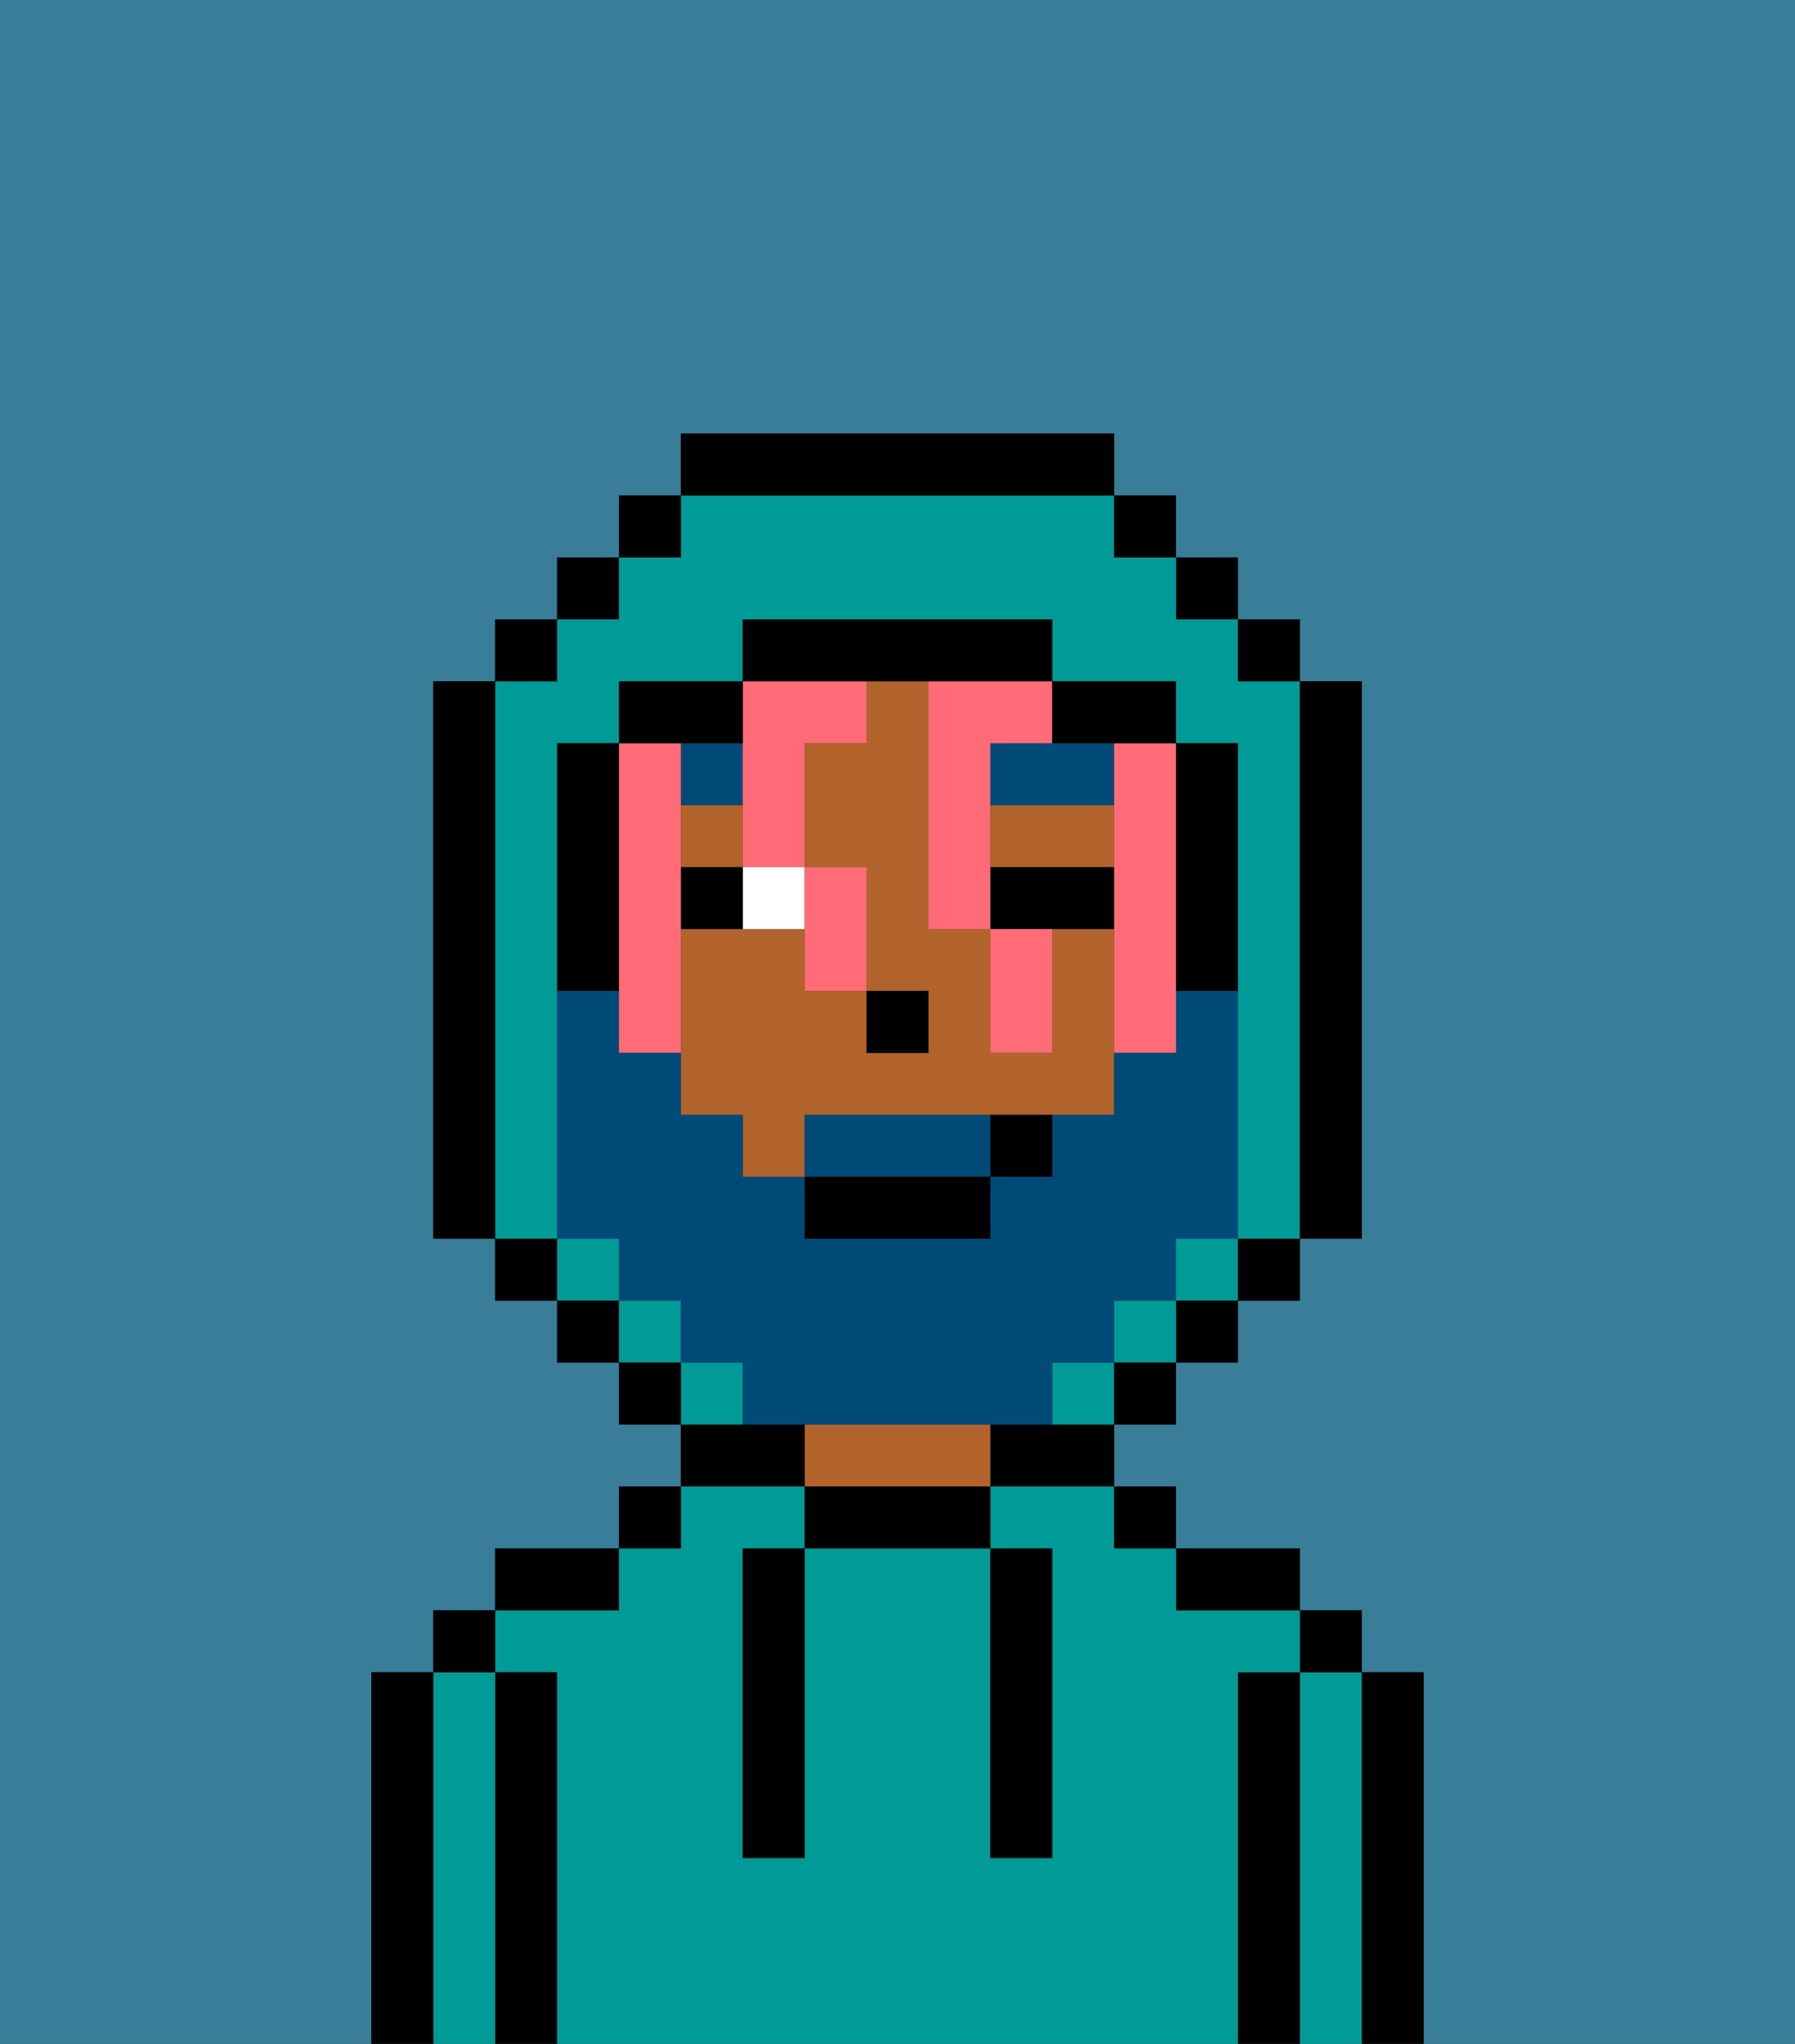 <svg xmlns="http://www.w3.org/2000/svg" viewBox="0 0 29 33"><rect x="0" y="0" width="29" height="33" fill="#333333" stroke="none"/><defs><style>polygon,rect,path{shape-rendering:crispedges;}.ta159-1{fill:#397d98;}.ta159-2{fill:#000000;}.ta159-3{fill:#009b97;}.ta159-4{fill:#b2622b;}.ta159-5{fill:#ffffff;}.ta159-6{fill:#004a77;}.ta159-7{fill:#ff6c77;}.ta159-8{fill:#004a77;}</style></defs><path class="ta159-1" d="M6,32V27H7V26H8V25h2V24h1V23H10V22H9V21H8V20H7V11H8V10H9V9h1V8h1V7h7V8h1V9h1v1h1v1h1v9H21v1H20v1H19v1H18v1h1v1h2v1h1v1h1v6h6V0H0V33H6Z"/><path class="ta159-2" d="M23,27H22v6h1V27Z"/><path class="ta159-3" d="M22,27H21v6h1V27Z"/><rect class="ta159-2" x="21" y="26" width="1" height="1"/><path class="ta159-2" d="M21,27H20v6h1V27Z"/><path class="ta159-3" d="M20,27h1V26H19V25H18V24H16v1h1v5H16V25H13v5H12V25h1V24H11v1H10v1H8v1H9v6H20V27Z"/><path class="ta159-2" d="M20,26h1V25H19v1Z"/><rect class="ta159-2" x="18" y="24" width="1" height="1"/><path class="ta159-2" d="M16,23v1h2V23H16Z"/><path class="ta159-2" d="M13,24v1h3V24H13Z"/><path class="ta159-4" d="M15,23H13v1h3V23Z"/><path class="ta159-2" d="M13,23H11v1h2Z"/><rect class="ta159-2" x="10" y="24" width="1" height="1"/><path class="ta159-2" d="M10,25H8v1h2Z"/><path class="ta159-2" d="M9,27H8v6H9V27Z"/><path class="ta159-3" d="M8,27H7v6H8V27Z"/><rect class="ta159-2" x="7" y="26" width="1" height="1"/><path class="ta159-2" d="M7,27H6v6H7V27Z"/><path class="ta159-2" d="M12,26v4h1V25H12Z"/><path class="ta159-2" d="M16,30h1V25H16v5Z"/><rect class="ta159-4" x="11" y="13" width="1" height="1"/><path class="ta159-4" d="M18,13H16v1h2Z"/><path class="ta159-4" d="M17,15v2H16V15H15V11H14v1H13v2h1v2h1v1H14V16H13V15H11v3h1v1h1V18h5V15Z"/><rect class="ta159-2" x="14" y="16" width="1" height="1"/><path class="ta159-5" d="M13,15V14H12v1Z"/><path class="ta159-2" d="M18,15V14H16v1h2Z"/><path class="ta159-2" d="M12,14H11v1h1Z"/><rect class="ta159-6" x="11" y="12" width="1" height="1"/><path class="ta159-6" d="M18,12H16v1h2Z"/><path class="ta159-7" d="M10,15v2h1V12H10v3Z"/><path class="ta159-7" d="M15,15h1V12h1V11H15Z"/><path class="ta159-7" d="M12,13v1h1V12h1V11H12v2Z"/><path class="ta159-7" d="M18,13v4h1V12H18Z"/><path class="ta159-7" d="M13,16h1V14H13v2Z"/><path class="ta159-7" d="M17,17V15H16v2Z"/><rect class="ta159-3" x="18" y="21" width="1" height="1"/><rect class="ta159-3" x="9" y="20" width="1" height="1"/><rect class="ta159-3" x="10" y="21" width="1" height="1"/><path class="ta159-3" d="M9,19V12h1V11h2V10h5v1h2v1h1v8h1V11H20V10H19V9H18V8H11V9H10v1H9v1H8v9H9Z"/><rect class="ta159-3" x="19" y="20" width="1" height="1"/><path class="ta159-3" d="M17,22v1h1V22Z"/><path class="ta159-3" d="M12,22H11v1h1Z"/><rect class="ta159-2" x="10" y="8" width="1" height="1"/><rect class="ta159-2" x="9" y="9" width="1" height="1"/><rect class="ta159-2" x="8" y="10" width="1" height="1"/><path class="ta159-2" d="M8,11H7v9H8V11Z"/><rect class="ta159-2" x="8" y="20" width="1" height="1"/><rect class="ta159-2" x="9" y="21" width="1" height="1"/><rect class="ta159-2" x="10" y="22" width="1" height="1"/><rect class="ta159-2" x="18" y="22" width="1" height="1"/><rect class="ta159-2" x="19" y="21" width="1" height="1"/><rect class="ta159-2" x="20" y="20" width="1" height="1"/><path class="ta159-2" d="M21,20h1V11H21v9Z"/><rect class="ta159-2" x="20" y="10" width="1" height="1"/><rect class="ta159-2" x="19" y="9" width="1" height="1"/><rect class="ta159-2" x="18" y="8" width="1" height="1"/><path class="ta159-2" d="M18,8V7H11V8h7Z"/><path class="ta159-2" d="M12,12V11H10v1h2Z"/><path class="ta159-2" d="M10,15V12H9v4h1Z"/><path class="ta159-2" d="M19,16h1V12H19v4Z"/><path class="ta159-2" d="M18,12h1V11H17v1Z"/><path class="ta159-2" d="M15,11h2V10H12v1h3Z"/><path class="ta159-8" d="M15,18H13v1h3V18Z"/><path class="ta159-8" d="M16,23h1V22h1V21h1V20h1V16H19v1H18v1H17v1H16v1H13V19H12V18H11V17H10V16H9v4h1v1h1v1h1v1h4Z"/><rect class="ta159-2" x="13" y="19" width="3" height="1"/><path class="ta159-2" d="M16,19h1V18H16Z"/></svg>